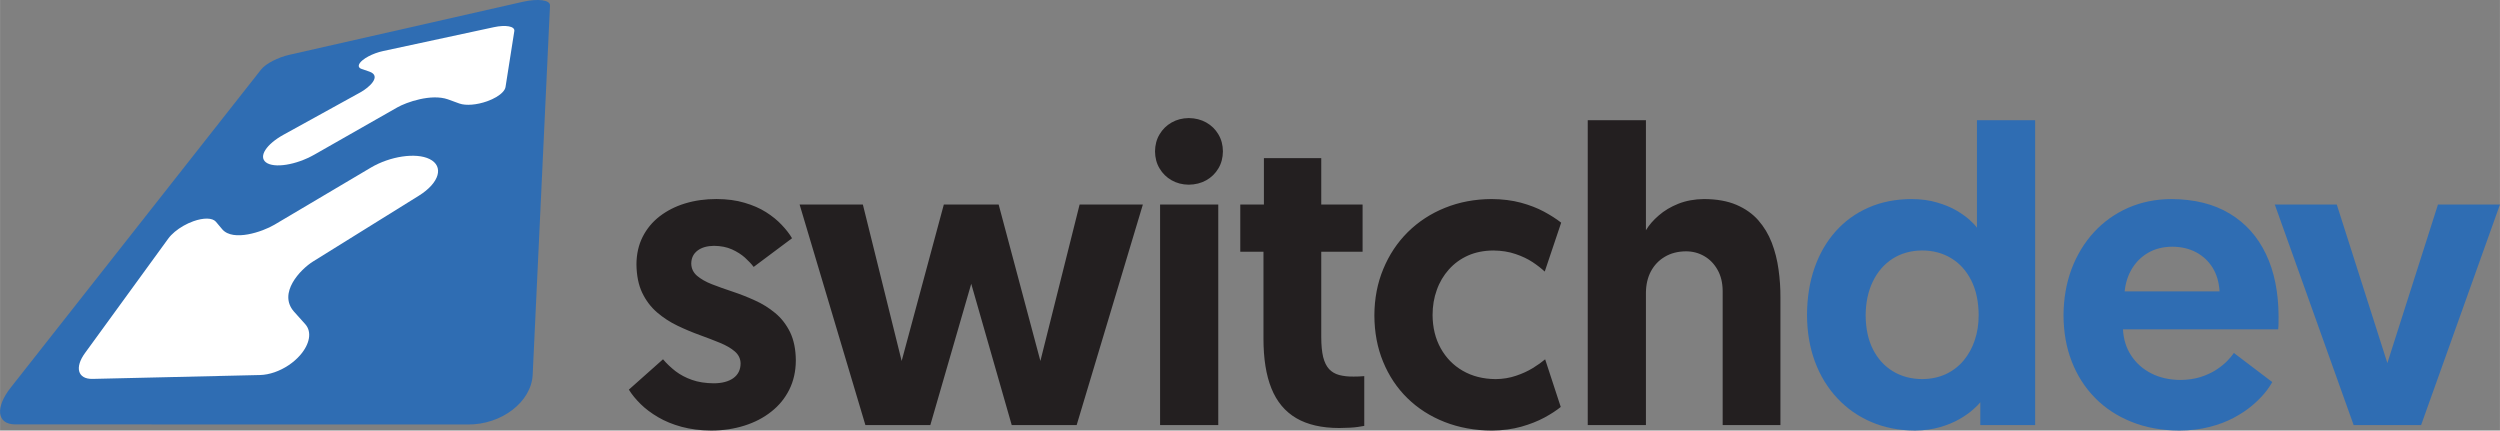 <?xml version="1.0" encoding="UTF-8" standalone="no"?>
<!-- Created with Inkscape (http://www.inkscape.org/) -->

<svg
   xmlns:dc="http://purl.org/dc/elements/1.1/"
   xmlns:cc="http://creativecommons.org/ns#"
   xmlns:rdf="http://www.w3.org/1999/02/22-rdf-syntax-ns#"
   xmlns:svg="http://www.w3.org/2000/svg"
   xmlns="http://www.w3.org/2000/svg"
   xmlns:sodipodi="http://sodipodi.sourceforge.net/DTD/sodipodi-0.dtd"
   xmlns:inkscape="http://www.inkscape.org/namespaces/inkscape"
   width="78mm"
   height="13.433mm"
   viewBox="0 0 276.378 47.599"
   id="svg3619"
   version="1.1"
   inkscape:version="0.91 r13725"
   sodipodi:docname="switchdev_logo_blue.svg">
  <rect x="0" y="0" width="276.378" height="47.599" fill="#808080" stroke="none"/>
  <defs
     id="defs3621" />
  <sodipodi:namedview
     id="base"
     pagecolor="#ffffff"
     bordercolor="#666666"
     borderopacity="1.0"
     inkscape:pageopacity="0.0"
     inkscape:pageshadow="2"
     inkscape:zoom="1.4"
     inkscape:cx="129.50522"
     inkscape:cy="83.357777"
     inkscape:document-units="px"
     inkscape:current-layer="layer1"
     showgrid="false"
     inkscape:window-width="1366"
     inkscape:window-height="768"
     inkscape:window-x="0"
     inkscape:window-y="0"
     inkscape:window-maximized="0"
     fit-margin-top="0"
     fit-margin-left="0"
     fit-margin-right="0"
     fit-margin-bottom="0" />
  <g
     inkscape:label="Layer 1"
     inkscape:groupmode="layer"
     id="layer1"
     transform="translate(-21.788,-993.239)">
    <path
       inkscape:connector-curvature="0"
       d="m 80.673,1034.675 c -0.14,2.979 -3.427,5.536 -7.196,5.494 l -50.04,-0.01 c -2.028,-0.03 -2.181,-1.895 -0.48,-4.056 l 27.707,-35.197 c 0.49,-0.622 1.868,-1.334 3.107,-1.609 l 25.857,-5.869 c 1.653,-0.367 2.99,-0.19 2.961,0.422 l -1.916,40.824 z"
       style="fill:#2f6db3;fill-opacity:1;fill-rule:nonzero;stroke:none"
       id="path26" />
    <path
       inkscape:connector-curvature="0"
       d="m 62.77,1011.777 c 0,0 -8.423,4.989 -10.654,6.31 -1.306,0.774 -4.555,1.887 -5.754,0.511 -0.202,-0.232 -0.714,-0.849 -0.714,-0.849 -0.386,-0.442 -1.36,-0.452 -2.489,-0.05 -0.373,0.133 -0.742,0.303 -1.087,0.5 -0.7,0.398 -1.314,0.905 -1.689,1.42 l -9.21,12.659 c -0.57,0.783 -0.773,1.497 -0.633,2.015 0.144,0.53 0.647,0.854 1.479,0.835 l 18.505,-0.428 c 1.036,-0.024 2.175,-0.424 3.153,-1.075 0.481,-0.32 0.92,-0.699 1.286,-1.118 1.085,-1.245 1.307,-2.578 0.585,-3.407 0,0 -0.943,-1.042 -1.275,-1.423 -1.771,-2.033 0.693,-4.644 2.133,-5.539 2.455,-1.526 11.671,-7.255 11.671,-7.255 2.324,-1.444 2.799,-3.27 1.197,-4.061 -1.509,-0.745 -4.371,-0.31 -6.506,0.955"
       style="fill:#ffffff;fill-opacity:1;fill-rule:nonzero;stroke:none"
       id="path28" />
    <path
       inkscape:connector-curvature="0"
       d="m 76.369,996.247 -12.24,2.637 c -0.568,0.122 -1.15,0.338 -1.627,0.594 -0.237,0.127 -0.449,0.264 -0.621,0.405 -0.525,0.43 -0.588,0.814 -0.13,0.976 0,0 0.637,0.214 0.874,0.298 1.39,0.491 -0.035,1.76 -0.983,2.283 -1.665,0.918 -8.512,4.693 -8.512,4.693 -1.892,1.043 -2.794,2.404 -1.948,3.053 0.889,0.682 3.329,0.304 5.372,-0.86 0,0 7.365,-4.194 9.149,-5.211 1.016,-0.579 3.76,-1.542 5.608,-0.889 0.34,0.12 1.261,0.459 1.261,0.459 0.725,0.256 1.932,0.156 3.071,-0.251 0.377,-0.135 0.719,-0.294 1.01,-0.467 0.586,-0.348 0.961,-0.747 1.018,-1.107 l 0.972,-6.185 c 0.043,-0.268 -0.198,-0.448 -0.615,-0.523 -0.411,-0.074 -0.996,-0.049 -1.66,0.095"
       style="fill:#ffffff;fill-opacity:1;fill-rule:nonzero;stroke:none"
       id="path30" />
    <path
       inkscape:connector-curvature="0"
       d="m 100.395,1040.837 c 1.329,0 2.557,-0.186 3.691,-0.544 1.127,-0.357 2.121,-0.87 2.968,-1.546 0.855,-0.668 1.515,-1.484 1.989,-2.432 0.474,-0.956 0.715,-2.028 0.723,-3.217 -0.007,-1.236 -0.225,-2.284 -0.637,-3.139 -0.42,-0.847 -0.971,-1.562 -1.655,-2.121 -0.684,-0.567 -1.437,-1.034 -2.261,-1.399 -0.816,-0.373 -1.639,-0.692 -2.455,-0.964 -0.824,-0.272 -1.577,-0.544 -2.261,-0.808 -0.683,-0.264 -1.235,-0.583 -1.655,-0.94 -0.412,-0.357 -0.63,-0.808 -0.637,-1.352 0.007,-0.614 0.24,-1.088 0.699,-1.437 0.451,-0.342 1.065,-0.513 1.818,-0.521 0.762,0.01 1.422,0.14 1.989,0.396 0.56,0.257 1.041,0.559 1.438,0.917 0.388,0.357 0.707,0.692 0.956,1.018 l 4.242,-3.17 c -0.288,-0.489 -0.668,-0.979 -1.15,-1.484 -0.474,-0.505 -1.049,-0.971 -1.725,-1.399 -0.683,-0.435 -1.476,-0.777 -2.385,-1.041 -0.901,-0.272 -1.935,-0.404 -3.084,-0.412 -1.251,0 -2.416,0.163 -3.489,0.49 -1.072,0.326 -2.004,0.808 -2.813,1.429 -0.8,0.622 -1.422,1.375 -1.873,2.269 -0.451,0.893 -0.676,1.903 -0.683,3.038 0.016,1.228 0.225,2.276 0.637,3.139 0.412,0.862 0.963,1.585 1.647,2.175 0.684,0.583 1.43,1.072 2.246,1.461 0.824,0.396 1.639,0.738 2.455,1.033 0.816,0.295 1.562,0.583 2.245,0.863 0.684,0.28 1.236,0.599 1.647,0.956 0.412,0.357 0.63,0.8 0.637,1.329 -0.007,0.707 -0.28,1.243 -0.808,1.624 -0.528,0.373 -1.259,0.567 -2.175,0.567 -0.909,-0.01 -1.717,-0.132 -2.401,-0.381 -0.691,-0.241 -1.298,-0.567 -1.818,-0.963 -0.513,-0.404 -0.979,-0.839 -1.375,-1.313 l -3.776,3.357 c 0.326,0.528 0.761,1.064 1.298,1.593 0.536,0.528 1.181,1.01 1.935,1.453 0.754,0.443 1.624,0.8 2.595,1.064 0.979,0.264 2.067,0.404 3.263,0.412 z m 33.239,-0.606 7.179,0 7.319,-24.381 -6.993,0 -4.336,17.295 -4.615,-17.295 -6.061,0 -4.662,17.295 -4.289,-17.295 -6.993,0 7.273,24.381 7.179,0 4.522,-15.617 4.476,15.617 z m 16.401,0 6.433,0 0,-24.381 -6.433,0 0,24.381 z m -0.559,-30.256 c 0.007,0.707 0.171,1.337 0.505,1.888 0.326,0.552 0.769,0.987 1.329,1.305 0.559,0.319 1.189,0.481 1.896,0.489 0.722,-0.01 1.368,-0.171 1.935,-0.489 0.567,-0.319 1.01,-0.754 1.337,-1.305 0.334,-0.552 0.497,-1.181 0.505,-1.888 -0.007,-0.707 -0.171,-1.337 -0.505,-1.888 -0.326,-0.551 -0.769,-0.987 -1.337,-1.305 -0.567,-0.319 -1.212,-0.482 -1.935,-0.49 -0.707,0.01 -1.336,0.171 -1.896,0.49 -0.559,0.319 -1.002,0.754 -1.329,1.305 -0.334,0.552 -0.497,1.181 -0.505,1.888 z m 12.037,5.874 -2.611,0 0,5.221 2.564,0 0,9.604 c 0,2.207 0.288,4.04 0.878,5.501 0.591,1.468 1.507,2.564 2.751,3.294 1.235,0.723 2.828,1.088 4.763,1.088 0.885,-0.01 1.569,-0.047 2.036,-0.117 0.474,-0.07 0.707,-0.109 0.715,-0.117 l 0,-5.501 c -0.249,0.023 -0.451,0.039 -0.621,0.039 -0.163,0.01 -0.342,0.01 -0.544,0.01 -0.614,0.01 -1.15,-0.054 -1.601,-0.171 -0.459,-0.124 -0.824,-0.342 -1.119,-0.653 -0.295,-0.319 -0.513,-0.761 -0.66,-1.336 -0.14,-0.583 -0.21,-1.321 -0.21,-2.222 l 0,-9.417 4.569,0 0,-5.221 -4.569,0 0,-5.128 -6.34,0 0,5.128 z m 25.594,19.3 c -1.36,-0.01 -2.564,-0.319 -3.605,-0.917 -1.041,-0.598 -1.849,-1.429 -2.44,-2.486 -0.591,-1.064 -0.894,-2.292 -0.901,-3.683 0,-0.987 0.155,-1.911 0.466,-2.766 0.303,-0.863 0.754,-1.616 1.337,-2.269 0.583,-0.653 1.282,-1.165 2.113,-1.538 0.824,-0.365 1.756,-0.551 2.797,-0.559 0.917,0.01 1.733,0.14 2.455,0.389 0.723,0.241 1.352,0.544 1.896,0.901 0.536,0.357 0.979,0.707 1.336,1.041 l 1.818,-5.408 c -0.529,-0.412 -1.158,-0.816 -1.904,-1.22 -0.738,-0.397 -1.585,-0.723 -2.548,-0.987 -0.963,-0.257 -2.043,-0.397 -3.24,-0.404 -1.865,0.01 -3.582,0.334 -5.152,0.971 -1.569,0.629 -2.945,1.531 -4.11,2.68 -1.166,1.158 -2.067,2.518 -2.712,4.08 -0.653,1.562 -0.979,3.271 -0.987,5.136 0.007,1.865 0.326,3.566 0.963,5.113 0.637,1.554 1.53,2.898 2.688,4.033 1.158,1.134 2.533,2.012 4.118,2.634 1.585,0.622 3.325,0.94 5.237,0.948 1.181,-0.016 2.261,-0.155 3.232,-0.427 0.971,-0.272 1.826,-0.614 2.564,-1.01 0.73,-0.396 1.336,-0.792 1.802,-1.173 l -1.725,-5.268 c -0.357,0.303 -0.808,0.63 -1.352,0.963 -0.543,0.334 -1.165,0.622 -1.865,0.855 -0.699,0.241 -1.461,0.365 -2.284,0.373 z m 23.076,-19.906 c -1.057,0.01 -2.005,0.187 -2.852,0.521 -0.839,0.334 -1.562,0.769 -2.16,1.29 -0.606,0.52 -1.08,1.064 -1.422,1.639 l 0,-12.167 -6.434,0 0,33.705 6.434,0 0,-14.639 c 0.008,-0.878 0.186,-1.663 0.544,-2.346 0.365,-0.684 0.878,-1.227 1.538,-1.616 0.66,-0.396 1.437,-0.598 2.346,-0.606 0.738,0 1.414,0.178 2.028,0.536 0.606,0.349 1.096,0.855 1.461,1.507 0.373,0.653 0.559,1.429 0.567,2.339 l 0,14.825 6.386,0 0,-14.079 c 0.007,-1.041 -0.062,-2.082 -0.21,-3.123 -0.14,-1.033 -0.388,-2.02 -0.746,-2.953 -0.358,-0.932 -0.855,-1.756 -1.492,-2.486 -0.637,-0.723 -1.445,-1.29 -2.424,-1.709 -0.987,-0.42 -2.176,-0.63 -3.566,-0.637"
       style="fill:#231f20;fill-opacity:1;fill-rule:nonzero;stroke:none"
       id="path32" />
    <path
       inkscape:connector-curvature="0"
       d="m 246.779,1006.526 -6.434,0 0,11.888 c -0.147,-0.217 -0.412,-0.505 -0.793,-0.847 -0.381,-0.35 -0.87,-0.699 -1.476,-1.057 -0.598,-0.349 -1.313,-0.645 -2.144,-0.885 -0.824,-0.249 -1.764,-0.373 -2.813,-0.381 -1.756,0.01 -3.341,0.319 -4.755,0.94 -1.422,0.622 -2.634,1.5 -3.644,2.634 -1.018,1.142 -1.795,2.494 -2.339,4.056 -0.544,1.562 -0.816,3.294 -0.824,5.19 0.007,1.88 0.303,3.605 0.878,5.159 0.583,1.562 1.406,2.906 2.471,4.04 1.057,1.135 2.316,2.013 3.768,2.634 1.453,0.622 3.061,0.932 4.817,0.94 1.041,-0.01 1.966,-0.14 2.789,-0.381 0.824,-0.241 1.531,-0.536 2.137,-0.886 0.606,-0.35 1.095,-0.692 1.476,-1.034 0.389,-0.342 0.66,-0.614 0.824,-0.824 l 0,2.518 6.061,0 0,-33.705 z m -6.247,21.584 c 0,0.971 -0.14,1.888 -0.427,2.735 -0.28,0.847 -0.691,1.593 -1.227,2.237 -0.536,0.645 -1.189,1.15 -1.966,1.515 -0.769,0.358 -1.647,0.544 -2.626,0.552 -1.22,-0.01 -2.3,-0.295 -3.232,-0.863 -0.94,-0.567 -1.67,-1.375 -2.206,-2.424 -0.529,-1.049 -0.8,-2.3 -0.808,-3.753 0.007,-1.422 0.272,-2.673 0.793,-3.745 0.52,-1.08 1.243,-1.911 2.176,-2.518 0.932,-0.598 2.028,-0.909 3.279,-0.917 1.196,0 2.261,0.288 3.193,0.847 0.94,0.559 1.678,1.375 2.222,2.44 0.544,1.064 0.824,2.362 0.831,3.893 z m 9.384,0 c 0.007,1.841 0.303,3.528 0.901,5.074 0.598,1.546 1.453,2.891 2.572,4.033 1.119,1.142 2.463,2.028 4.04,2.657 1.577,0.637 3.341,0.956 5.307,0.964 1.212,-0.01 2.316,-0.14 3.302,-0.396 0.994,-0.249 1.88,-0.583 2.657,-0.995 0.777,-0.412 1.453,-0.855 2.028,-1.336 0.575,-0.482 1.049,-0.956 1.43,-1.414 0.373,-0.459 0.653,-0.87 0.839,-1.22 l -4.242,-3.217 c -0.171,0.264 -0.427,0.567 -0.753,0.901 -0.326,0.334 -0.739,0.66 -1.228,0.979 -0.49,0.311 -1.057,0.575 -1.717,0.785 -0.653,0.202 -1.391,0.311 -2.222,0.319 -1.204,-0.01 -2.276,-0.249 -3.209,-0.723 -0.932,-0.474 -1.67,-1.134 -2.222,-1.973 -0.551,-0.831 -0.854,-1.802 -0.909,-2.898 l 17.156,0 c 0.023,-0.233 0.039,-0.466 0.039,-0.699 0.007,-0.233 0.007,-0.466 0.007,-0.699 -0.007,-2.673 -0.466,-4.973 -1.391,-6.915 -0.925,-1.942 -2.261,-3.434 -4.025,-4.491 -1.756,-1.057 -3.901,-1.585 -6.426,-1.601 -1.74,0.01 -3.341,0.334 -4.794,0.971 -1.453,0.645 -2.712,1.538 -3.776,2.696 -1.064,1.158 -1.888,2.518 -2.478,4.079 -0.583,1.562 -0.878,3.271 -0.886,5.12 z m 6.76,-2.657 c 0.093,-0.94 0.365,-1.787 0.816,-2.525 0.451,-0.738 1.049,-1.329 1.802,-1.756 0.754,-0.435 1.639,-0.652 2.65,-0.66 0.987,0.01 1.865,0.21 2.626,0.614 0.769,0.412 1.375,0.979 1.834,1.717 0.45,0.738 0.707,1.608 0.761,2.611 l -10.489,0 z m 32.773,14.778 8.717,-24.381 -6.853,0 -5.594,17.528 -5.594,-17.528 -6.853,0 8.718,24.381 7.459,0 z"
       style="fill:#2f6db3;fill-opacity:1;fill-rule:nonzero;stroke:none"
       id="path34" />
  </g>
</svg>

